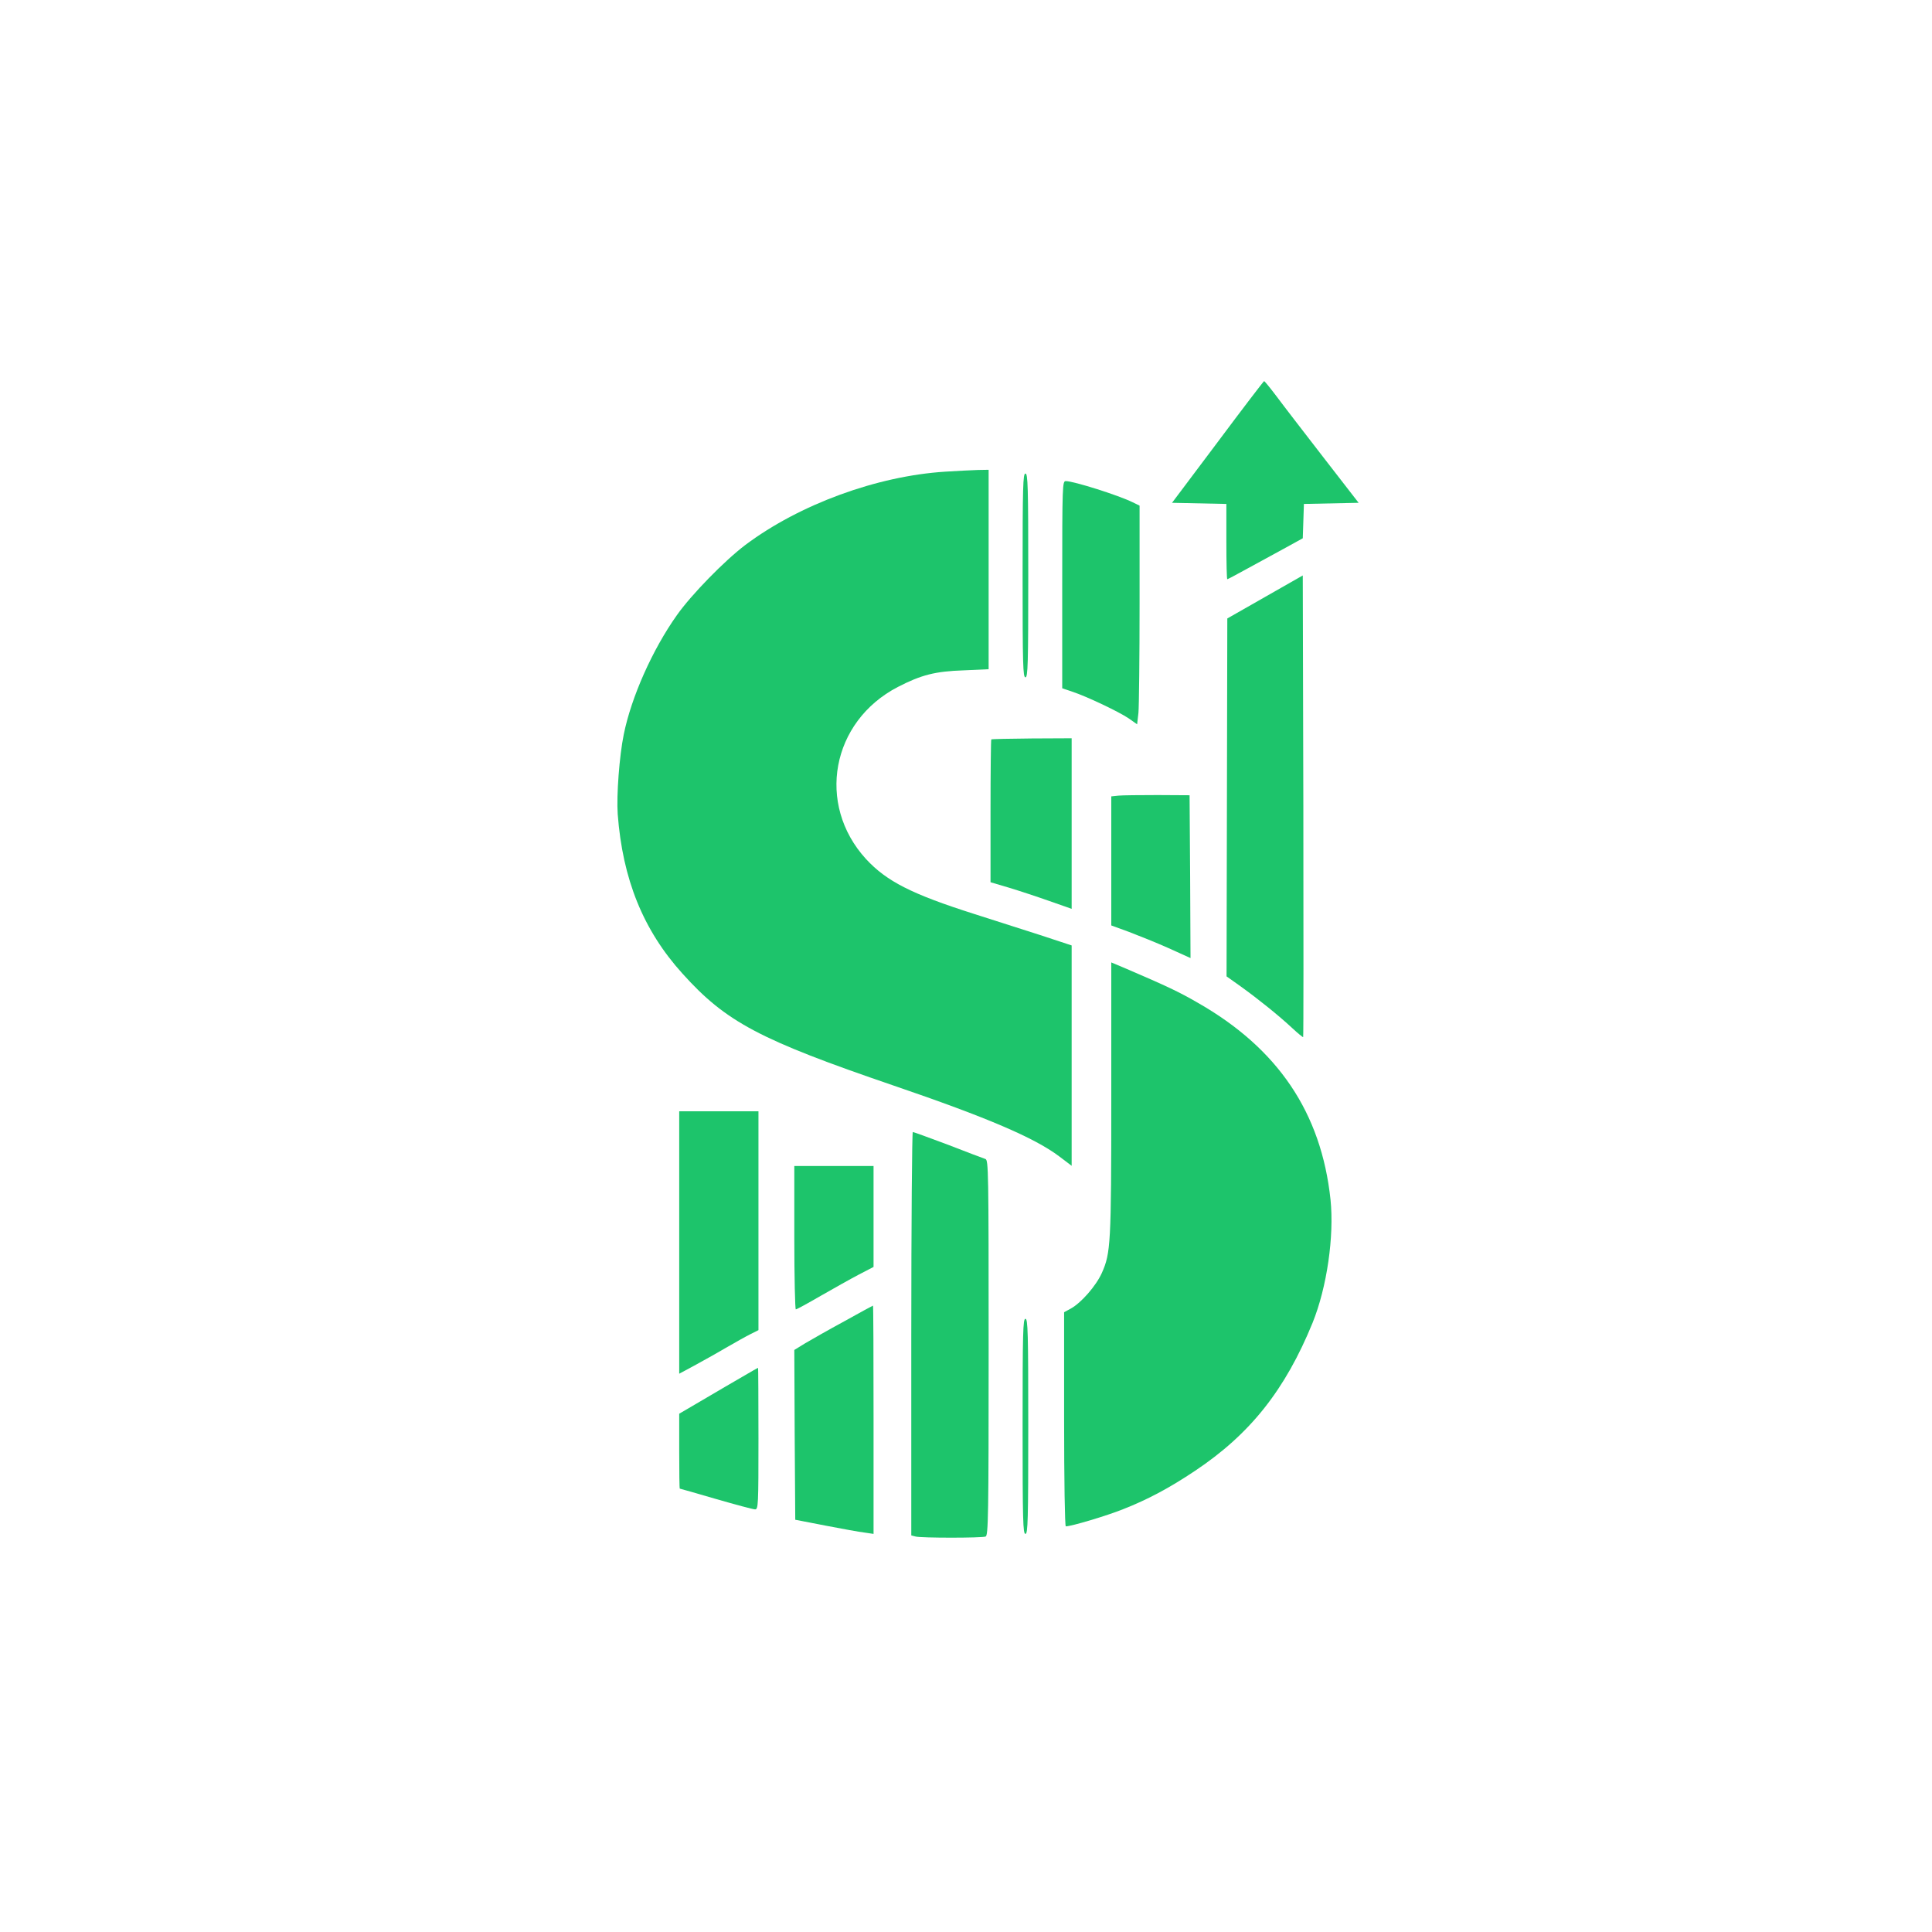 <?xml version="1.0" standalone="no"?>
<!DOCTYPE svg PUBLIC "-//W3C//DTD SVG 20010904//EN"
 "http://www.w3.org/TR/2001/REC-SVG-20010904/DTD/svg10.dtd">
<svg version="1.0" xmlns="http://www.w3.org/2000/svg"
 width="864pt" height="864pt" viewBox="0 0 1024 1024"
 preserveAspectRatio="xMidYMid meet">

<g transform="translate(0,1024) scale(0.1,-0.1)"
fill="#1dc46b" stroke="none">
<path d="M6454 7897 l-242 -322 144 -3 144 -3 0 -199 c0 -110 2 -200 5 -200 2
0 48 24 102 54 54 29 143 78 198 108 l100 55 3 91 3 91 145 3 145 3 -186 240
c-102 132 -214 277 -248 323 -34 45 -64 82 -67 82 -3 -1 -114 -146 -246 -323z"/>
<path d="M5009 7740 c-361 -23 -771 -173 -1058 -388 -110 -83 -286 -263 -363
-372 -130 -183 -242 -435 -282 -633 -23 -112 -39 -323 -32 -422 26 -345 135
-615 343 -845 231 -257 409 -351 1120 -594 495 -169 747 -277 877 -375 l66
-50 0 584 0 584 -167 55 c-93 30 -249 80 -347 111 -334 106 -467 174 -576 292
-265 290 -184 729 169 912 124 64 198 83 349 88 l132 6 0 528 0 529 -57 -1
c-32 -1 -110 -5 -174 -9z"/>
<path d="M5420 7190 c0 -473 2 -540 15 -540 13 0 15 67 15 540 0 473 -2 540
-15 540 -13 0 -15 -67 -15 -540z"/>
<path d="M5630 7141 l0 -549 53 -18 c74 -24 247 -106 300 -142 l44 -31 7 61
c3 33 6 294 6 579 l0 519 -37 18 c-75 37 -312 112 -354 112 -18 0 -19 -18 -19
-549z"/>
<path d="M6705 7076 l-200 -114 -2 -949 -2 -948 76 -54 c93 -67 200 -153 272
-220 30 -28 56 -49 58 -48 2 2 2 553 1 1225 l-3 1222 -200 -114z"/>
<path d="M5254 6321 c-2 -2 -4 -174 -4 -381 l0 -376 98 -29 c53 -16 150 -48
215 -71 l117 -41 0 452 0 452 -211 -1 c-116 -1 -212 -3 -215 -5z"/>
<path d="M5928 6023 l-38 -4 0 -342 0 -342 93 -34 c50 -19 145 -57 210 -86
l117 -53 -2 432 -3 431 -170 1 c-93 0 -187 -1 -207 -3z"/>
<path d="M5890 4419 c0 -774 -3 -820 -50 -926 -31 -69 -110 -159 -165 -189
l-35 -19 0 -567 c0 -326 4 -568 9 -568 29 0 217 56 304 91 132 52 246 113 382
204 292 195 477 429 622 784 76 188 115 458 95 653 -49 460 -278 801 -705
1044 -100 58 -165 88 -374 178 l-83 35 0 -720z"/>
<path d="M3600 3654 l0 -695 78 42 c42 23 118 65 167 94 50 29 109 62 133 74
l42 21 0 580 0 580 -210 0 -210 0 0 -696z"/>
<path d="M4830 3171 l0 -1069 23 -6 c29 -8 351 -8 371 0 14 6 16 103 16 1000
0 938 -1 995 -17 1001 -10 3 -99 37 -197 75 -99 37 -183 68 -188 68 -4 0 -8
-481 -8 -1069z"/>
<path d="M4210 3680 c0 -209 4 -380 8 -380 5 0 65 33 134 73 68 39 159 90 201
112 l77 40 0 268 0 267 -210 0 -210 0 0 -380z"/>
<path d="M4475 3237 c-83 -45 -176 -98 -208 -117 l-57 -35 2 -450 3 -450 160
-31 c88 -17 181 -34 208 -37 l47 -7 0 605 c0 333 -1 605 -3 605 -1 0 -70 -37
-152 -83z"/>
<path d="M5420 2680 c0 -500 2 -570 15 -570 13 0 15 70 15 570 0 500 -2 570
-15 570 -13 0 -15 -70 -15 -570z"/>
<path d="M3935 2943 c-44 -25 -137 -80 -207 -121 l-128 -75 0 -199 c0 -109 1
-198 3 -198 2 0 89 -25 192 -55 104 -30 197 -55 207 -55 17 0 18 22 18 375 0
206 -1 375 -2 375 -2 0 -39 -21 -83 -47z"/>
</g>
</svg>

